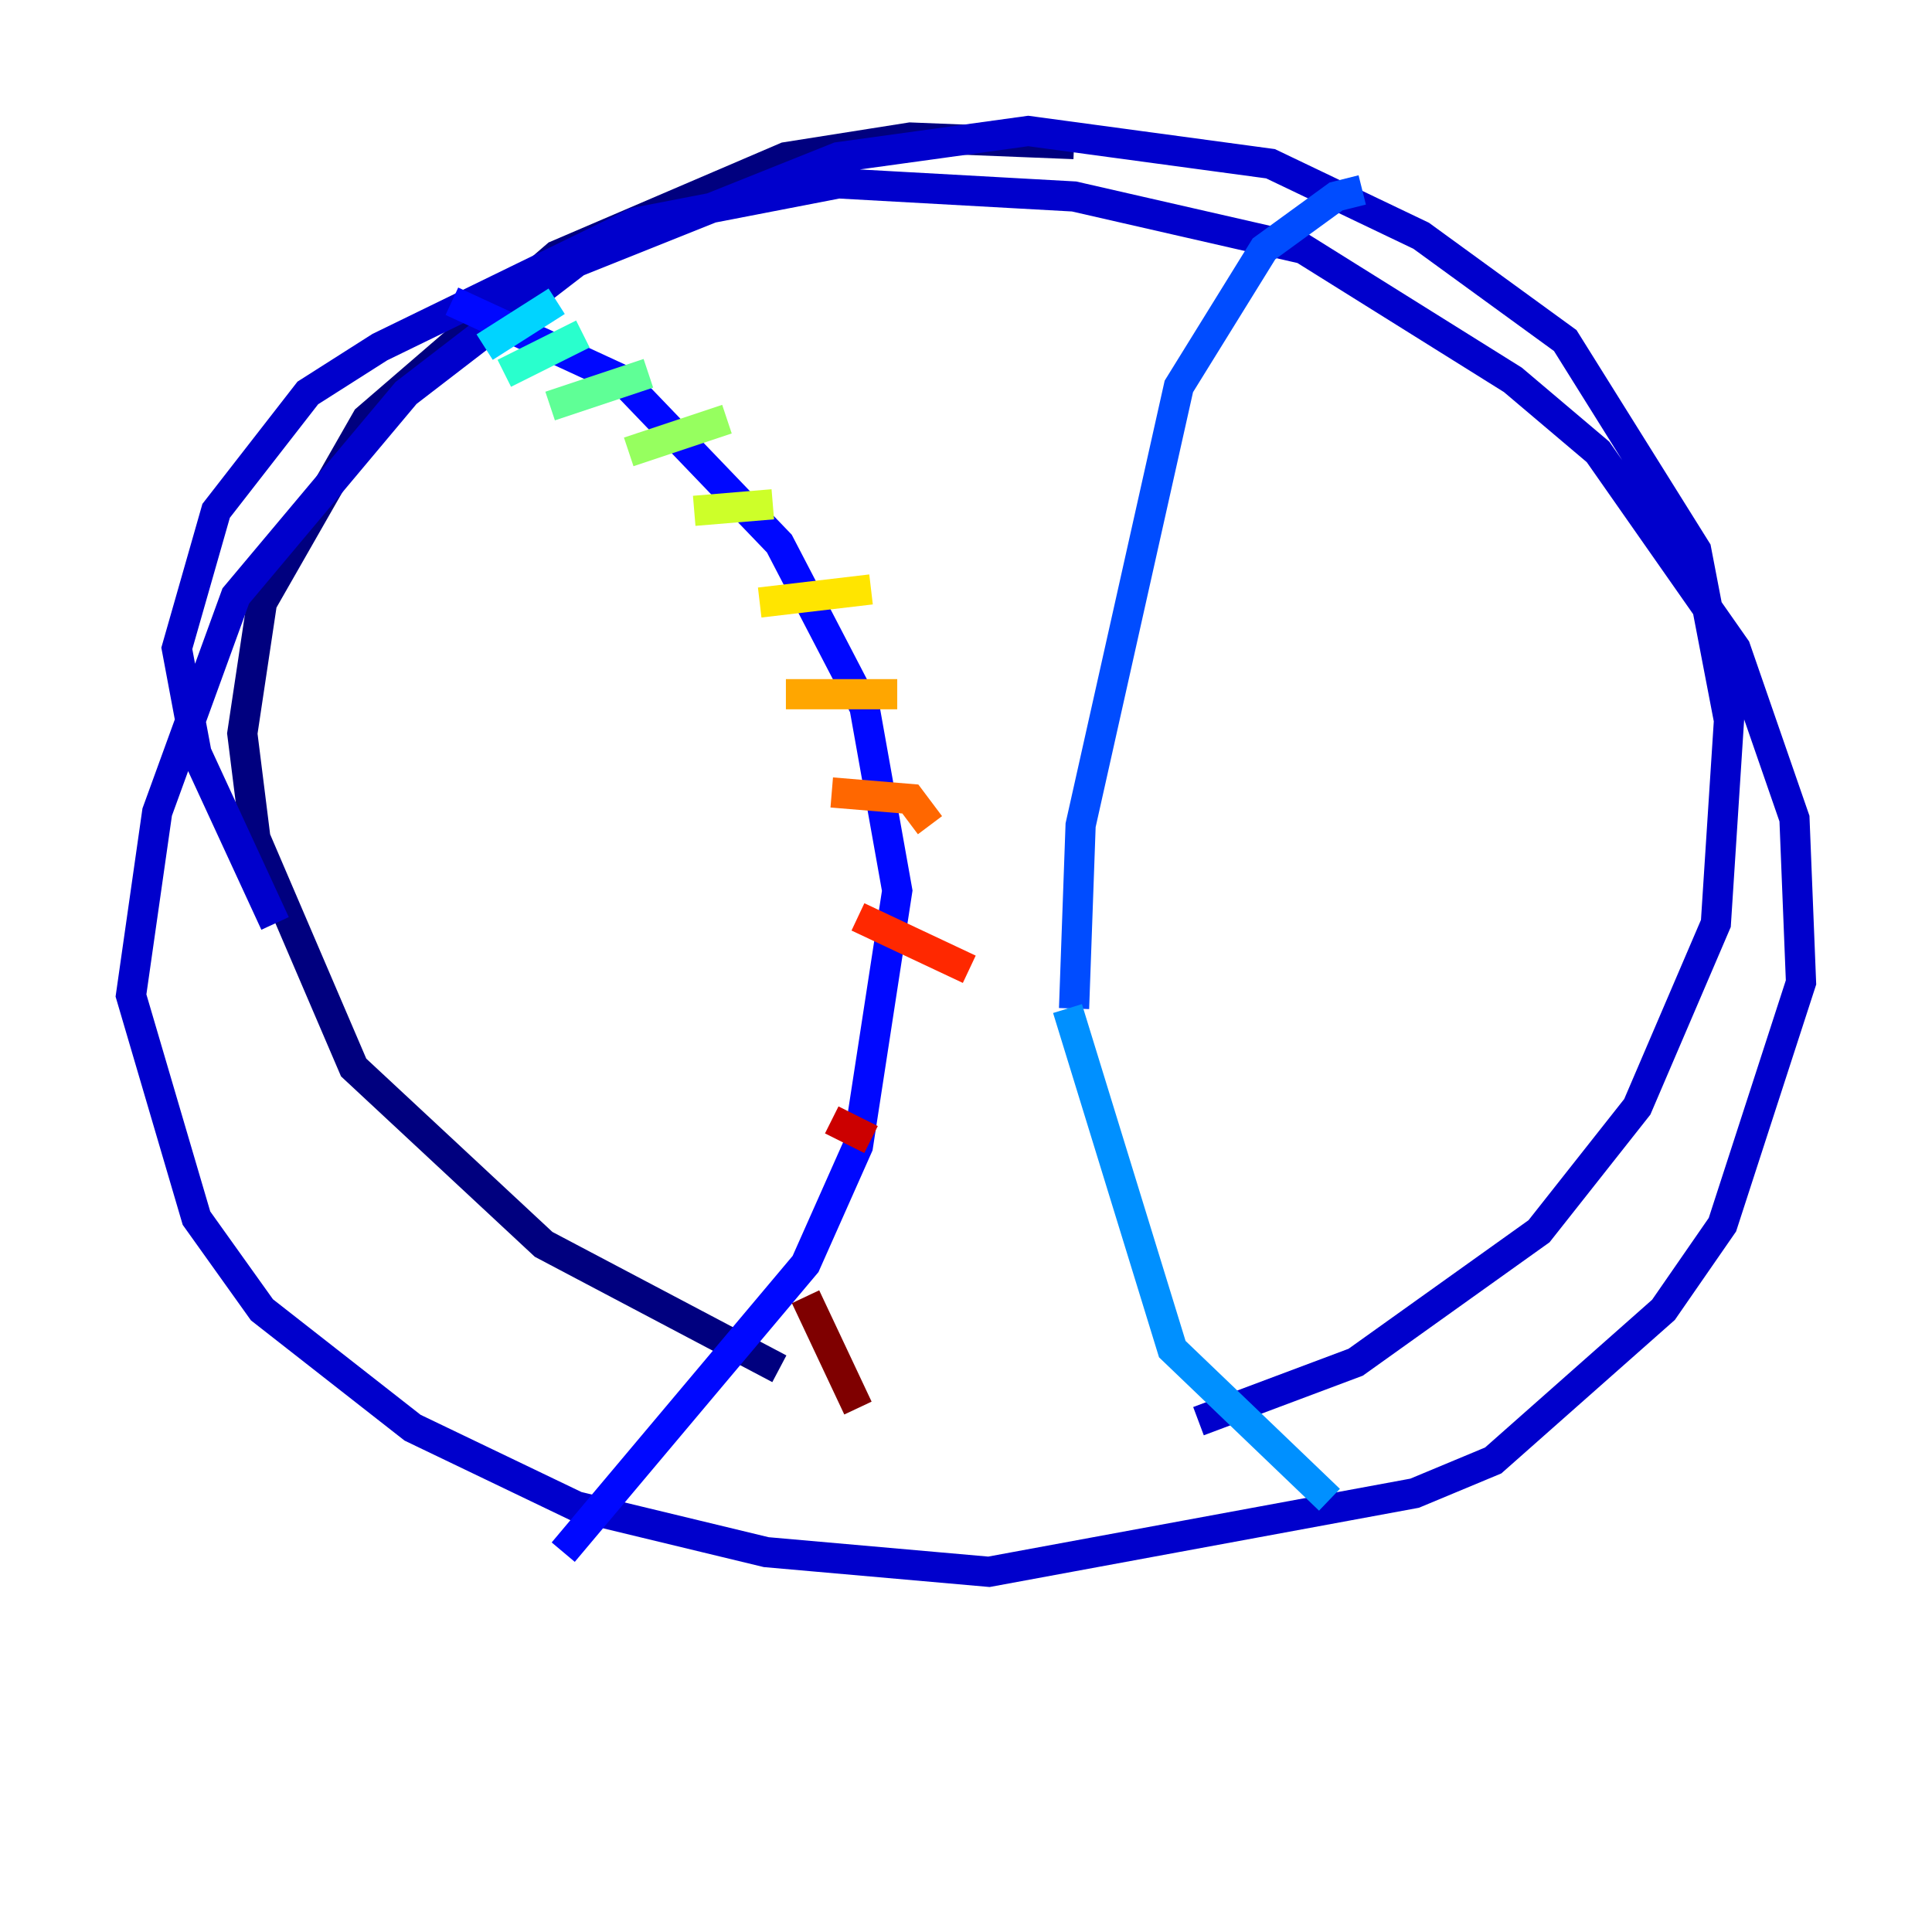 <?xml version="1.0" encoding="utf-8" ?>
<svg baseProfile="tiny" height="128" version="1.2" viewBox="0,0,128,128" width="128" xmlns="http://www.w3.org/2000/svg" xmlns:ev="http://www.w3.org/2001/xml-events" xmlns:xlink="http://www.w3.org/1999/xlink"><defs /><polyline fill="none" points="71.159,9.546 60.312,9.112 52.068,10.414 36.881,16.922 24.298,27.77 17.356,39.919 16.054,48.597 16.922,55.539 23.43,70.725 36.014,82.441 51.634,90.685" stroke="#00007f" stroke-width="2" /><polyline fill="none" points="79.403,94.156 89.817,90.251 101.966,81.573 108.475,73.329 113.681,61.18 114.549,47.729 112.38,36.447 103.702,22.563 94.156,15.62 84.176,10.848 68.122,8.678 55.539,10.414 38.183,17.356 26.902,26.034 15.62,39.485 10.414,53.803 8.678,65.953 13.017,80.705 17.356,86.78 27.336,94.59 38.183,99.797 50.766,102.834 65.519,104.136 93.722,98.929 98.929,96.759 110.21,86.78 114.115,81.139 119.322,65.085 118.888,54.237 114.983,42.956 105.871,29.939 100.231,25.166 86.346,16.488 71.159,13.017 55.539,12.149 42.088,14.752 25.166,22.997 20.393,26.034 14.319,33.844 11.715,42.956 13.017,49.898 18.224,61.18" stroke="#0000cc" stroke-width="2" /><polyline fill="none" points="29.939,19.959 41.22,25.166 51.634,36.014 57.275,46.861 59.444,59.01 56.841,75.932 53.37,83.742 37.315,102.834" stroke="#0008ff" stroke-width="2" /><polyline fill="none" points="90.251,12.583 88.515,13.017 83.742,16.488 78.102,25.6 71.593,54.671 71.159,66.82" stroke="#004cff" stroke-width="2" /><polyline fill="none" points="70.725,66.82 77.668,89.383 88.081,99.363" stroke="#0090ff" stroke-width="2" /><polyline fill="none" points="32.108,22.997 36.881,19.959" stroke="#00d4ff" stroke-width="2" /><polyline fill="none" points="33.41,24.732 38.617,22.129" stroke="#29ffcd" stroke-width="2" /><polyline fill="none" points="36.447,26.902 42.956,24.732" stroke="#5fff96" stroke-width="2" /><polyline fill="none" points="41.654,29.939 48.163,27.77" stroke="#96ff5f" stroke-width="2" /><polyline fill="none" points="45.993,33.844 51.2,33.41" stroke="#cdff29" stroke-width="2" /><polyline fill="none" points="50.332,39.919 57.709,39.051" stroke="#ffe500" stroke-width="2" /><polyline fill="none" points="52.068,45.993 59.444,45.993" stroke="#ffa600" stroke-width="2" /><polyline fill="none" points="55.105,52.502 60.312,52.936 61.614,54.671" stroke="#ff6700" stroke-width="2" /><polyline fill="none" points="56.841,60.746 64.217,64.217" stroke="#ff2800" stroke-width="2" /><polyline fill="none" points="55.105,74.197 57.709,75.498" stroke="#cc0000" stroke-width="2" /><polyline fill="none" points="53.37,85.912 56.841,93.288" stroke="#7f0000" stroke-width="2" /></svg>